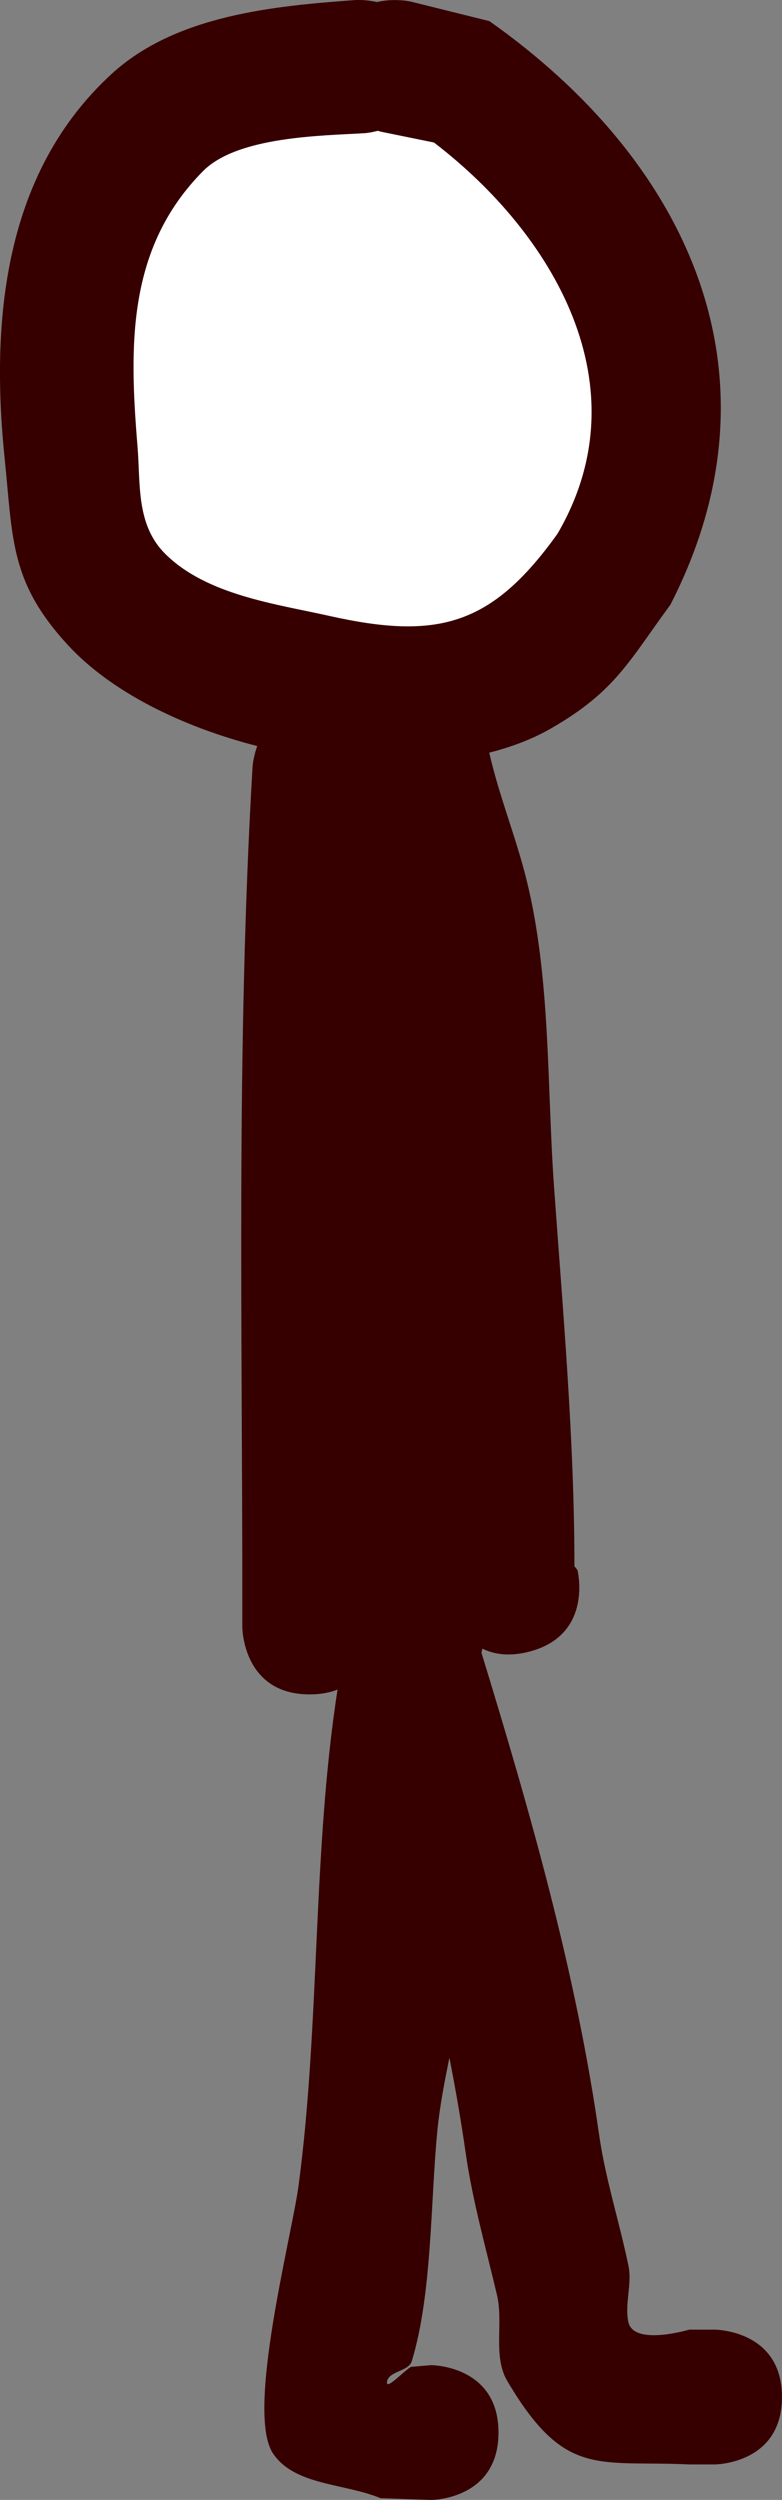 <svg version="1.1" xmlns="http://www.w3.org/2000/svg" xmlns:xlink="http://www.w3.org/1999/xlink" width="29.029" height="92.728" viewBox="0,0,29.029,92.728"><rect x="0" y="0" width="29.029" height="92.728" fill="#808080" stroke="none"/><g transform="translate(-224.082,-138.485)"><g data-paper-data="{&quot;isPaintingLayer&quot;:true}" fill-rule="nonzero" stroke="none" stroke-linecap="butt" stroke-linejoin="miter" stroke-miterlimit="10" stroke-dasharray="" stroke-dashoffset="0" style="mix-blend-mode: normal"><path d="M235.577,201.334c-2.5,0 -2.5,-2.5 -2.5,-2.5v-0.752c0.006,-10.396 -0.231,-20.755 0.38,-31.154c0,0 0.02,-0.344 0.174,-0.77c-2.835,-0.726 -5.437,-2.025 -7.015,-3.732c-2.171,-2.349 -2.052,-3.931 -2.361,-6.934c-0.52,-5.052 -0.059,-10.573 3.974,-14.268c2.387,-2.186 6.051,-2.521 9.06,-2.738c0,0 0.343,-0.023 0.783,0.075v0c0.668,-0.154 1.261,-0.017 1.261,-0.017l2.918,0.725c7.344,5.177 11.1,13.106 6.717,21.646c-1.541,2.097 -2.05,3.222 -4.431,4.589c-1.235,0.71 -2.794,1.114 -4.49,1.252c0.619,9.661 1.408,19.382 1.57,29.069c1.144,0.962 0.685,2.567 0.685,2.567c-0.136,0.467 -0.251,0.933 -0.347,1.398c1.785,5.83 3.505,11.818 4.364,17.858c0.235,1.651 0.755,3.249 1.093,4.882c0.14,0.678 -0.146,1.399 -0.006,2.077c0.188,0.909 2.25,0.29 2.264,0.289h0.94c0,0 2.5,0 2.5,2.5l0,0c0,2.5 -2.5,2.5 -2.5,2.5h-0.94c-3.391,-0.16 -4.614,0.532 -6.756,-3.093c-0.544,-0.921 -0.138,-2.144 -0.382,-3.185c-0.411,-1.75 -0.907,-3.486 -1.162,-5.266c-0.17,-1.184 -0.374,-2.366 -0.606,-3.544c-0.179,0.891 -0.354,1.782 -0.444,2.685c-0.26,2.623 -0.189,6.083 -0.954,8.578c-0.116,0.378 -0.856,0.362 -0.917,0.753c-0.053,0.343 0.59,-0.365 0.885,-0.547l0.753,-0.064c0,0 2.5,0 2.5,2.5c0,2.5 -2.5,2.5 -2.5,2.5l-1.878,-0.064c-1.334,-0.558 -3.211,-0.464 -4.001,-1.675c-1.003,-1.538 0.707,-8.05 0.956,-9.913c0.802,-6.002 0.511,-12.38 1.448,-18.405c-0.286,0.112 -0.628,0.178 -1.036,0.178zM238.103,143.388c-0.282,0.075 -0.48,0.088 -0.48,0.088c-1.574,0.094 -4.691,0.103 -5.973,1.396c-2.832,2.857 -2.721,6.441 -2.415,10.162c0.115,1.394 -0.069,2.883 1.022,3.965c1.538,1.526 4.078,1.838 6.052,2.28c4.018,0.9 5.978,0.395 8.428,-3.025c3.196,-5.466 -0.118,-11.037 -4.558,-14.435l-1.968,-0.402c0,0 -0.039,-0.009 -0.107,-0.03z" fill="#370000" stroke-width="0.5"/><path d="M238.213,143.368l1.979,0.404c4.44,3.398 7.779,9.048 4.583,14.514c-2.45,3.42 -4.456,3.943 -8.474,3.043c-1.974,-0.442 -4.545,-0.771 -6.082,-2.297c-1.091,-1.082 -0.918,-2.59 -1.032,-3.984c-0.306,-3.72 -0.399,-7.359 2.432,-10.216c1.282,-1.294 4.43,-1.312 6.004,-1.407c0,0 0.201,-0.013 0.483,-0.088c0.067,0.021 0.107,0.03 0.107,0.03z" data-paper-data="{&quot;noHover&quot;:false,&quot;origItem&quot;:[&quot;Path&quot;,{&quot;applyMatrix&quot;:true,&quot;segments&quot;:[[[238.10259,143.38806],[0.06743,0.02081],[-0.28154,0.07512]],[[237.62231,143.47643],[0,0],[-1.574,0.09447]],[[231.64915,144.87286],[1.28232,-1.29388],[-2.83157,2.8571]],[[229.23407,155.03457],[-0.30594,-3.72024],[0.11462,1.39377]],[[230.25582,158.99949],[-1.09054,-1.08225],[1.53777,1.52609]],[[236.30775,161.2799],[-1.97415,-0.44203],[4.01784,0.89962]],[[244.73568,158.25512],[-2.45013,3.42017],[3.19575,-5.46551]],[[240.17724,143.82042],[4.44007,3.39753],[0,0]],[238.2093,143.41794]],&quot;closed&quot;:true,&quot;fillColor&quot;:[0.21569,0,0],&quot;strokeWidth&quot;:0.5}]}" fill="#ffffff" stroke-width="0.25"/><path d="M243.7,199.756c-2.425,0.606 -3.032,-1.819 -3.032,-1.819l-0.263,-1.358c0.003,-4.593 -0.42,-9.168 -0.745,-13.729c-0.242,-3.385 -0.021,-7.14 -0.868,-10.458c-0.462,-1.81 -1.161,-3.559 -1.532,-5.39c0,0 -0.49,-2.451 1.961,-2.942c2.451,-0.49 2.942,1.961 2.942,1.961c0.343,1.747 1.05,3.405 1.474,5.134c0.894,3.639 0.746,7.636 1.011,11.34c0.334,4.68 0.756,9.372 0.758,14.083l0.113,0.145c0,0 0.606,2.425 -1.819,3.032z" fill="#370000" stroke-width="0.5"/></g></g></svg>